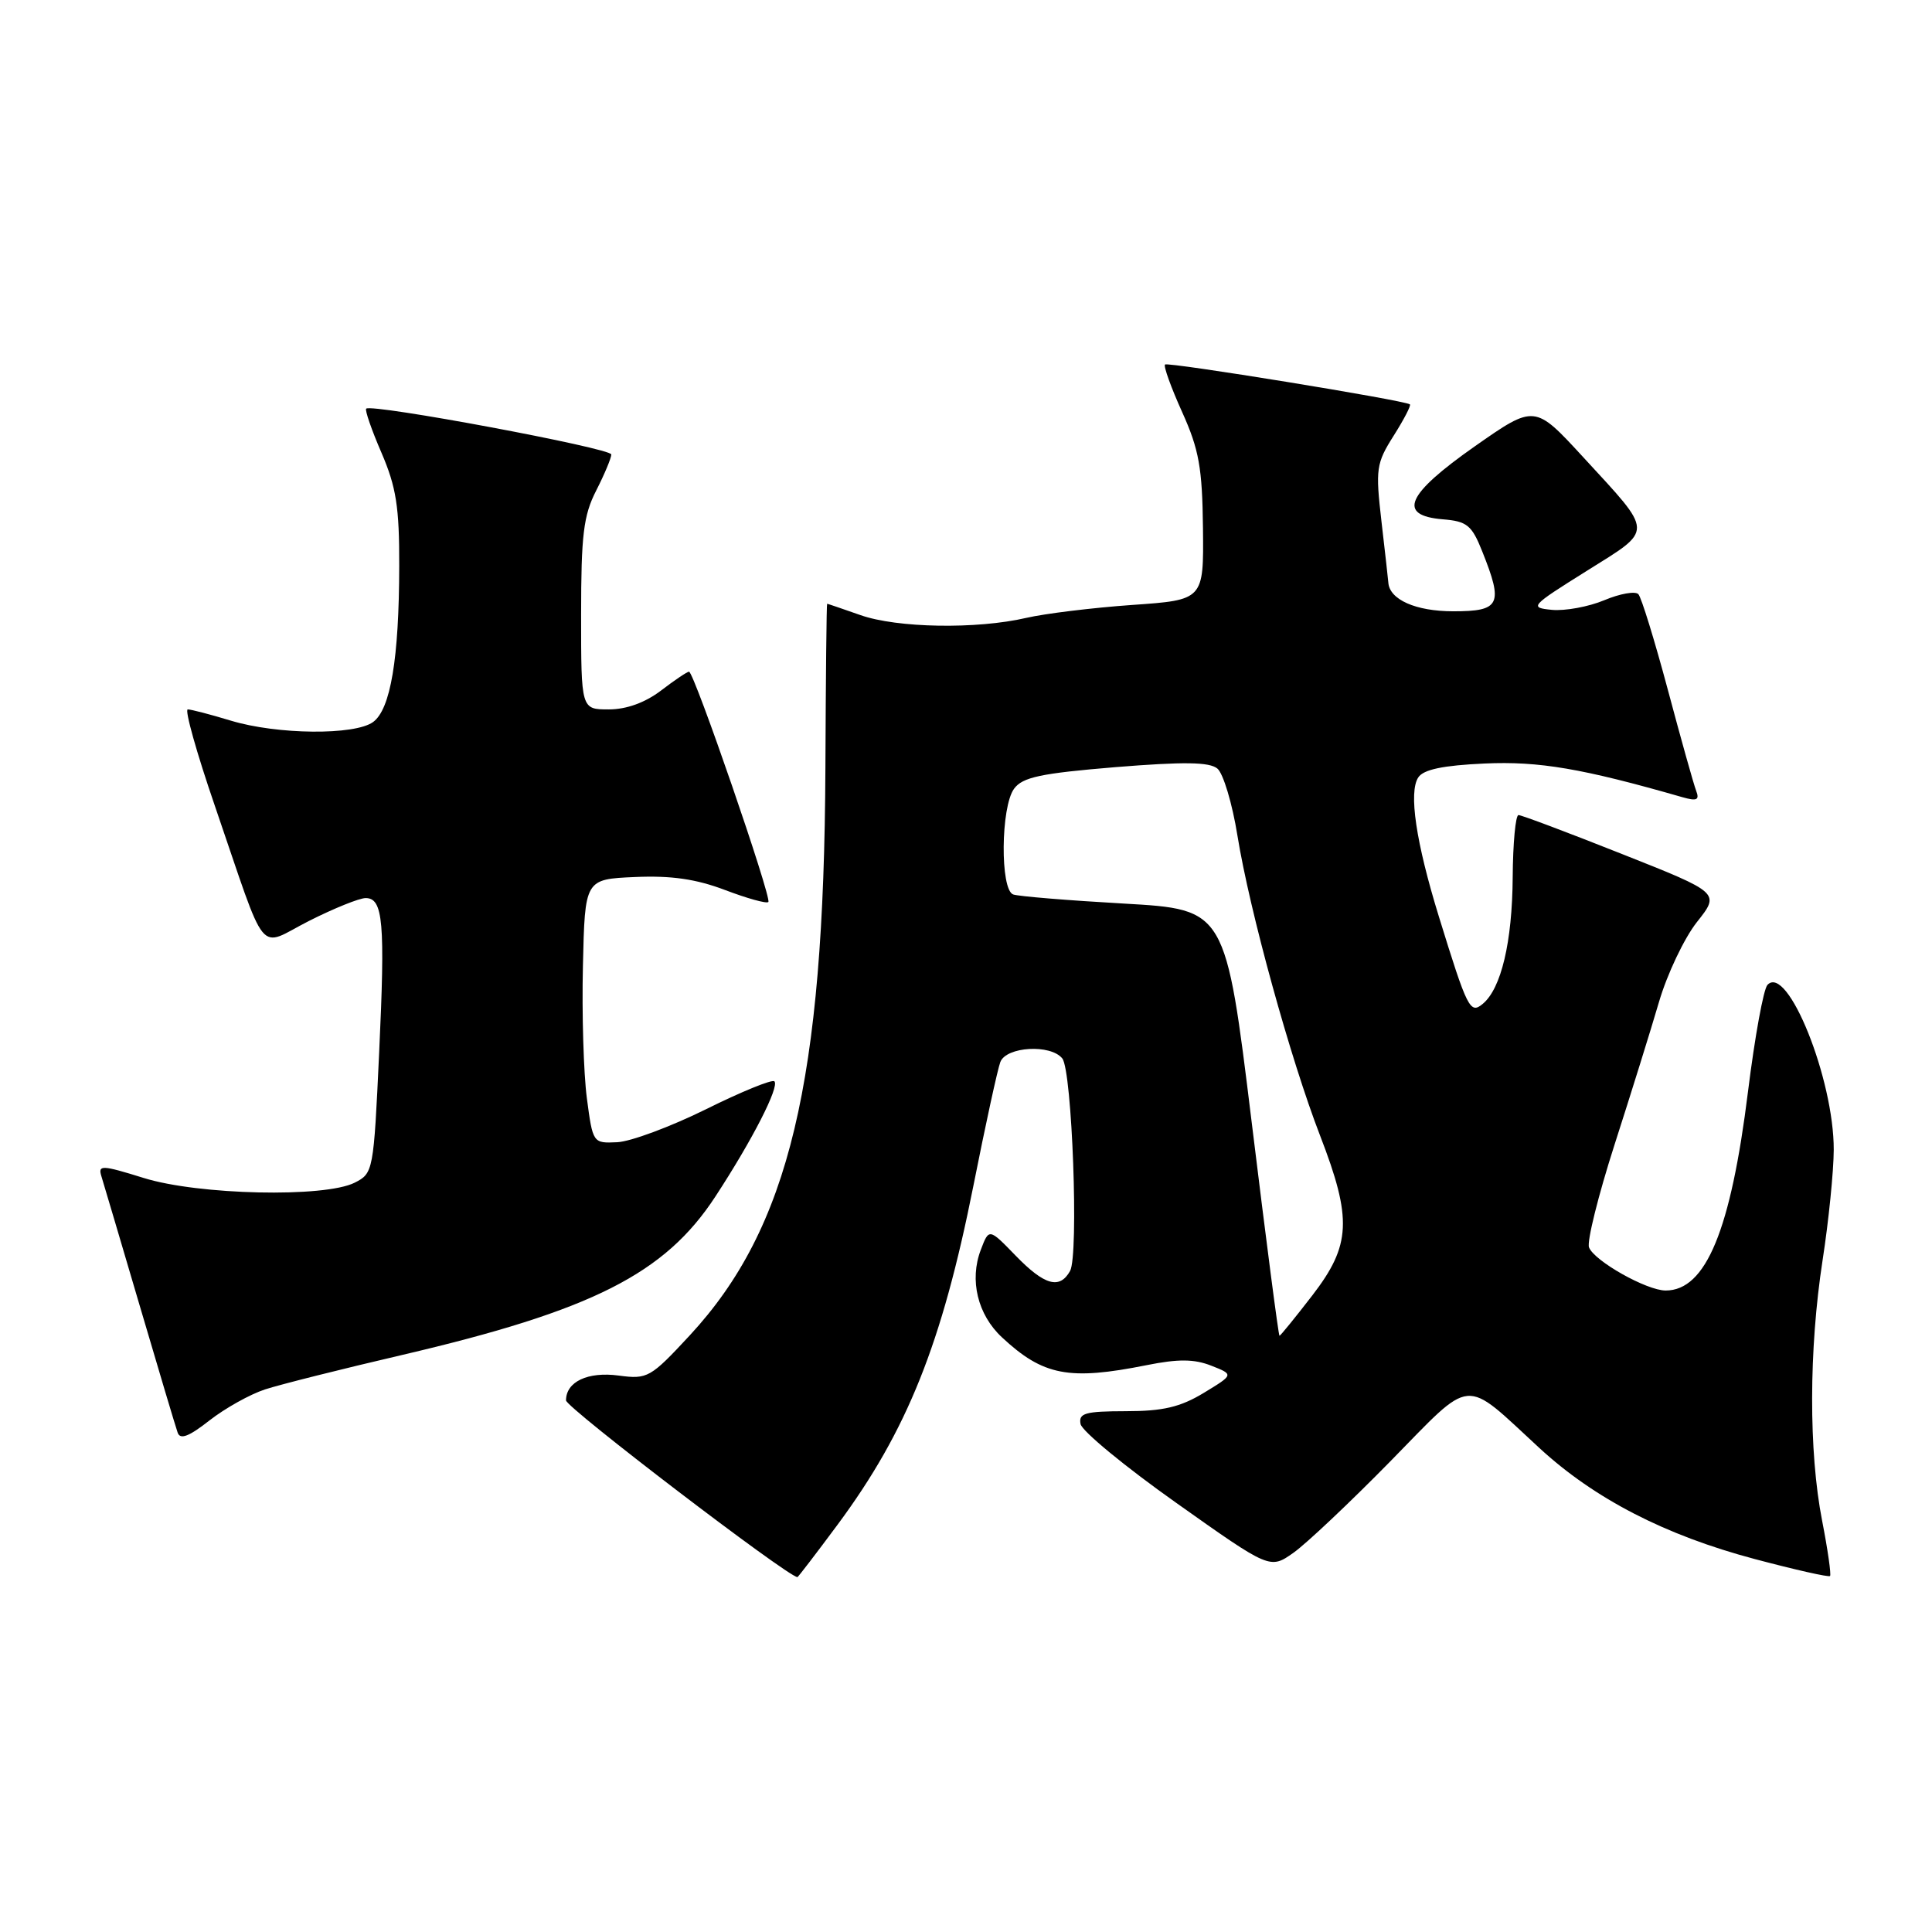 <?xml version="1.0" encoding="UTF-8" standalone="no"?>
<!DOCTYPE svg PUBLIC "-//W3C//DTD SVG 1.1//EN" "http://www.w3.org/Graphics/SVG/1.1/DTD/svg11.dtd" >
<svg xmlns="http://www.w3.org/2000/svg" xmlns:xlink="http://www.w3.org/1999/xlink" version="1.1" viewBox="0 0 256 256">
 <g >
 <path fill="currentColor"
d=" M 110.99 202.02 C 120.20 189.59 124.81 178.08 128.98 157.12 C 130.58 149.05 132.19 141.67 132.55 140.72 C 133.34 138.67 139.22 138.33 140.76 140.25 C 142.06 141.88 142.96 166.32 141.79 168.41 C 140.41 170.88 138.40 170.32 134.57 166.37 C 131.05 162.74 131.05 162.74 129.96 165.61 C 128.43 169.62 129.54 174.20 132.76 177.20 C 138.22 182.29 141.64 182.95 151.94 180.89 C 156.13 180.05 158.24 180.07 160.50 180.96 C 163.50 182.14 163.50 182.14 159.50 184.57 C 156.39 186.45 154.09 186.99 149.18 186.99 C 143.77 187.00 142.90 187.25 143.18 188.69 C 143.36 189.63 149.08 194.34 155.89 199.16 C 168.28 207.94 168.28 207.94 171.39 205.75 C 173.10 204.54 178.87 199.09 184.22 193.64 C 195.35 182.30 193.74 182.44 204.00 191.89 C 211.29 198.60 220.63 203.42 232.47 206.57 C 237.81 207.99 242.32 209.01 242.49 208.83 C 242.66 208.65 242.19 205.35 241.44 201.50 C 239.65 192.34 239.68 178.82 241.50 167.00 C 242.31 161.78 242.97 155.18 242.98 152.36 C 243.01 143.00 236.86 127.69 234.20 130.50 C 233.67 131.05 232.52 137.41 231.62 144.63 C 229.34 163.01 226.04 171.00 220.71 171.00 C 218.19 171.00 211.25 167.09 210.55 165.28 C 210.26 164.50 211.78 158.39 213.93 151.69 C 216.09 144.98 218.74 136.47 219.82 132.78 C 220.90 129.08 223.17 124.31 224.85 122.18 C 227.92 118.31 227.92 118.31 214.92 113.16 C 207.77 110.32 201.60 108.00 201.21 108.00 C 200.82 108.00 200.47 111.72 200.44 116.25 C 200.38 124.82 198.92 130.99 196.47 133.02 C 194.80 134.41 194.43 133.68 190.67 121.49 C 187.62 111.61 186.63 104.97 187.93 103.01 C 188.62 101.96 191.21 101.42 196.71 101.17 C 203.92 100.84 209.70 101.83 222.92 105.63 C 224.84 106.18 225.22 106.01 224.75 104.78 C 224.42 103.93 222.73 97.89 220.99 91.37 C 219.24 84.84 217.49 79.15 217.09 78.73 C 216.68 78.30 214.65 78.66 212.58 79.53 C 210.50 80.40 207.38 80.97 205.65 80.81 C 202.61 80.51 202.77 80.33 210.23 75.66 C 219.20 70.04 219.22 70.84 209.75 60.54 C 203.35 53.59 203.35 53.59 195.42 59.14 C 186.33 65.52 185.11 68.30 191.16 68.81 C 194.39 69.07 195.02 69.58 196.41 73.08 C 199.22 80.10 198.79 81.00 192.57 81.00 C 187.59 81.00 184.10 79.45 183.96 77.18 C 183.93 76.81 183.53 73.16 183.05 69.08 C 182.25 62.13 182.35 61.40 184.67 57.73 C 186.03 55.58 187.00 53.71 186.82 53.58 C 186.08 53.03 154.73 47.93 154.37 48.30 C 154.15 48.51 155.17 51.35 156.64 54.60 C 158.88 59.57 159.31 61.99 159.40 70.00 C 159.50 79.50 159.50 79.50 150.00 80.16 C 144.78 80.53 138.47 81.30 136.00 81.87 C 129.41 83.40 118.87 83.22 114.00 81.50 C 111.66 80.68 109.68 80.00 109.60 80.00 C 109.52 80.00 109.42 89.79 109.37 101.75 C 109.19 143.36 104.57 162.71 91.41 176.93 C 86.19 182.56 85.80 182.78 81.99 182.27 C 77.89 181.72 75.00 183.08 75.00 185.56 C 75.00 186.50 104.18 208.79 105.66 208.98 C 105.74 208.99 108.14 205.86 110.99 202.02 Z  M 35.13 184.10 C 37.13 183.45 45.29 181.40 53.28 179.54 C 78.47 173.65 88.10 168.79 94.79 158.55 C 99.69 151.06 103.31 143.98 102.61 143.28 C 102.32 142.99 98.24 144.65 93.55 146.98 C 88.85 149.30 83.56 151.27 81.78 151.35 C 78.57 151.50 78.55 151.48 77.76 145.50 C 77.33 142.20 77.09 134.32 77.24 128.00 C 77.50 116.50 77.50 116.50 84.13 116.21 C 88.92 116.00 92.22 116.47 96.07 117.93 C 98.99 119.04 101.57 119.76 101.81 119.52 C 102.30 119.03 91.96 89.00 91.30 89.00 C 91.06 89.00 89.39 90.12 87.59 91.50 C 85.47 93.11 83.01 94.00 80.66 94.00 C 77.00 94.00 77.00 94.00 77.00 81.46 C 77.00 70.89 77.31 68.30 79.00 65.00 C 80.10 62.84 81.00 60.69 81.00 60.22 C 81.00 59.39 49.22 53.45 48.52 54.15 C 48.33 54.34 49.24 56.98 50.55 60.00 C 52.50 64.53 52.92 67.18 52.90 75.00 C 52.88 87.27 51.75 93.98 49.44 95.67 C 47.00 97.45 36.74 97.35 30.59 95.49 C 27.89 94.67 25.32 94.00 24.88 94.00 C 24.44 94.00 26.05 99.74 28.46 106.75 C 35.57 127.46 34.00 125.54 40.96 122.02 C 44.25 120.36 47.62 119.00 48.45 119.00 C 50.77 119.00 51.05 122.18 50.24 139.47 C 49.51 155.18 49.46 155.47 47.00 156.71 C 43.01 158.72 26.31 158.35 19.05 156.09 C 13.49 154.36 12.97 154.34 13.43 155.84 C 13.71 156.75 16.00 164.47 18.51 173.00 C 21.02 181.53 23.28 189.10 23.54 189.83 C 23.87 190.80 25.04 190.35 27.75 188.22 C 29.81 186.61 33.13 184.75 35.13 184.10 Z  M 165.86 148.75 C 162.40 120.50 162.40 120.50 148.95 119.73 C 141.55 119.31 134.94 118.77 134.25 118.52 C 132.51 117.89 132.60 106.92 134.37 104.51 C 135.49 102.98 137.89 102.47 147.81 101.65 C 156.86 100.92 160.25 100.96 161.31 101.84 C 162.09 102.49 163.29 106.49 163.97 110.74 C 165.58 120.69 170.98 140.29 174.92 150.48 C 179.19 161.53 179.02 164.99 173.88 171.66 C 171.61 174.60 169.66 177.00 169.54 177.00 C 169.41 177.00 167.76 164.29 165.86 148.75 Z "/>
</g>
</svg>